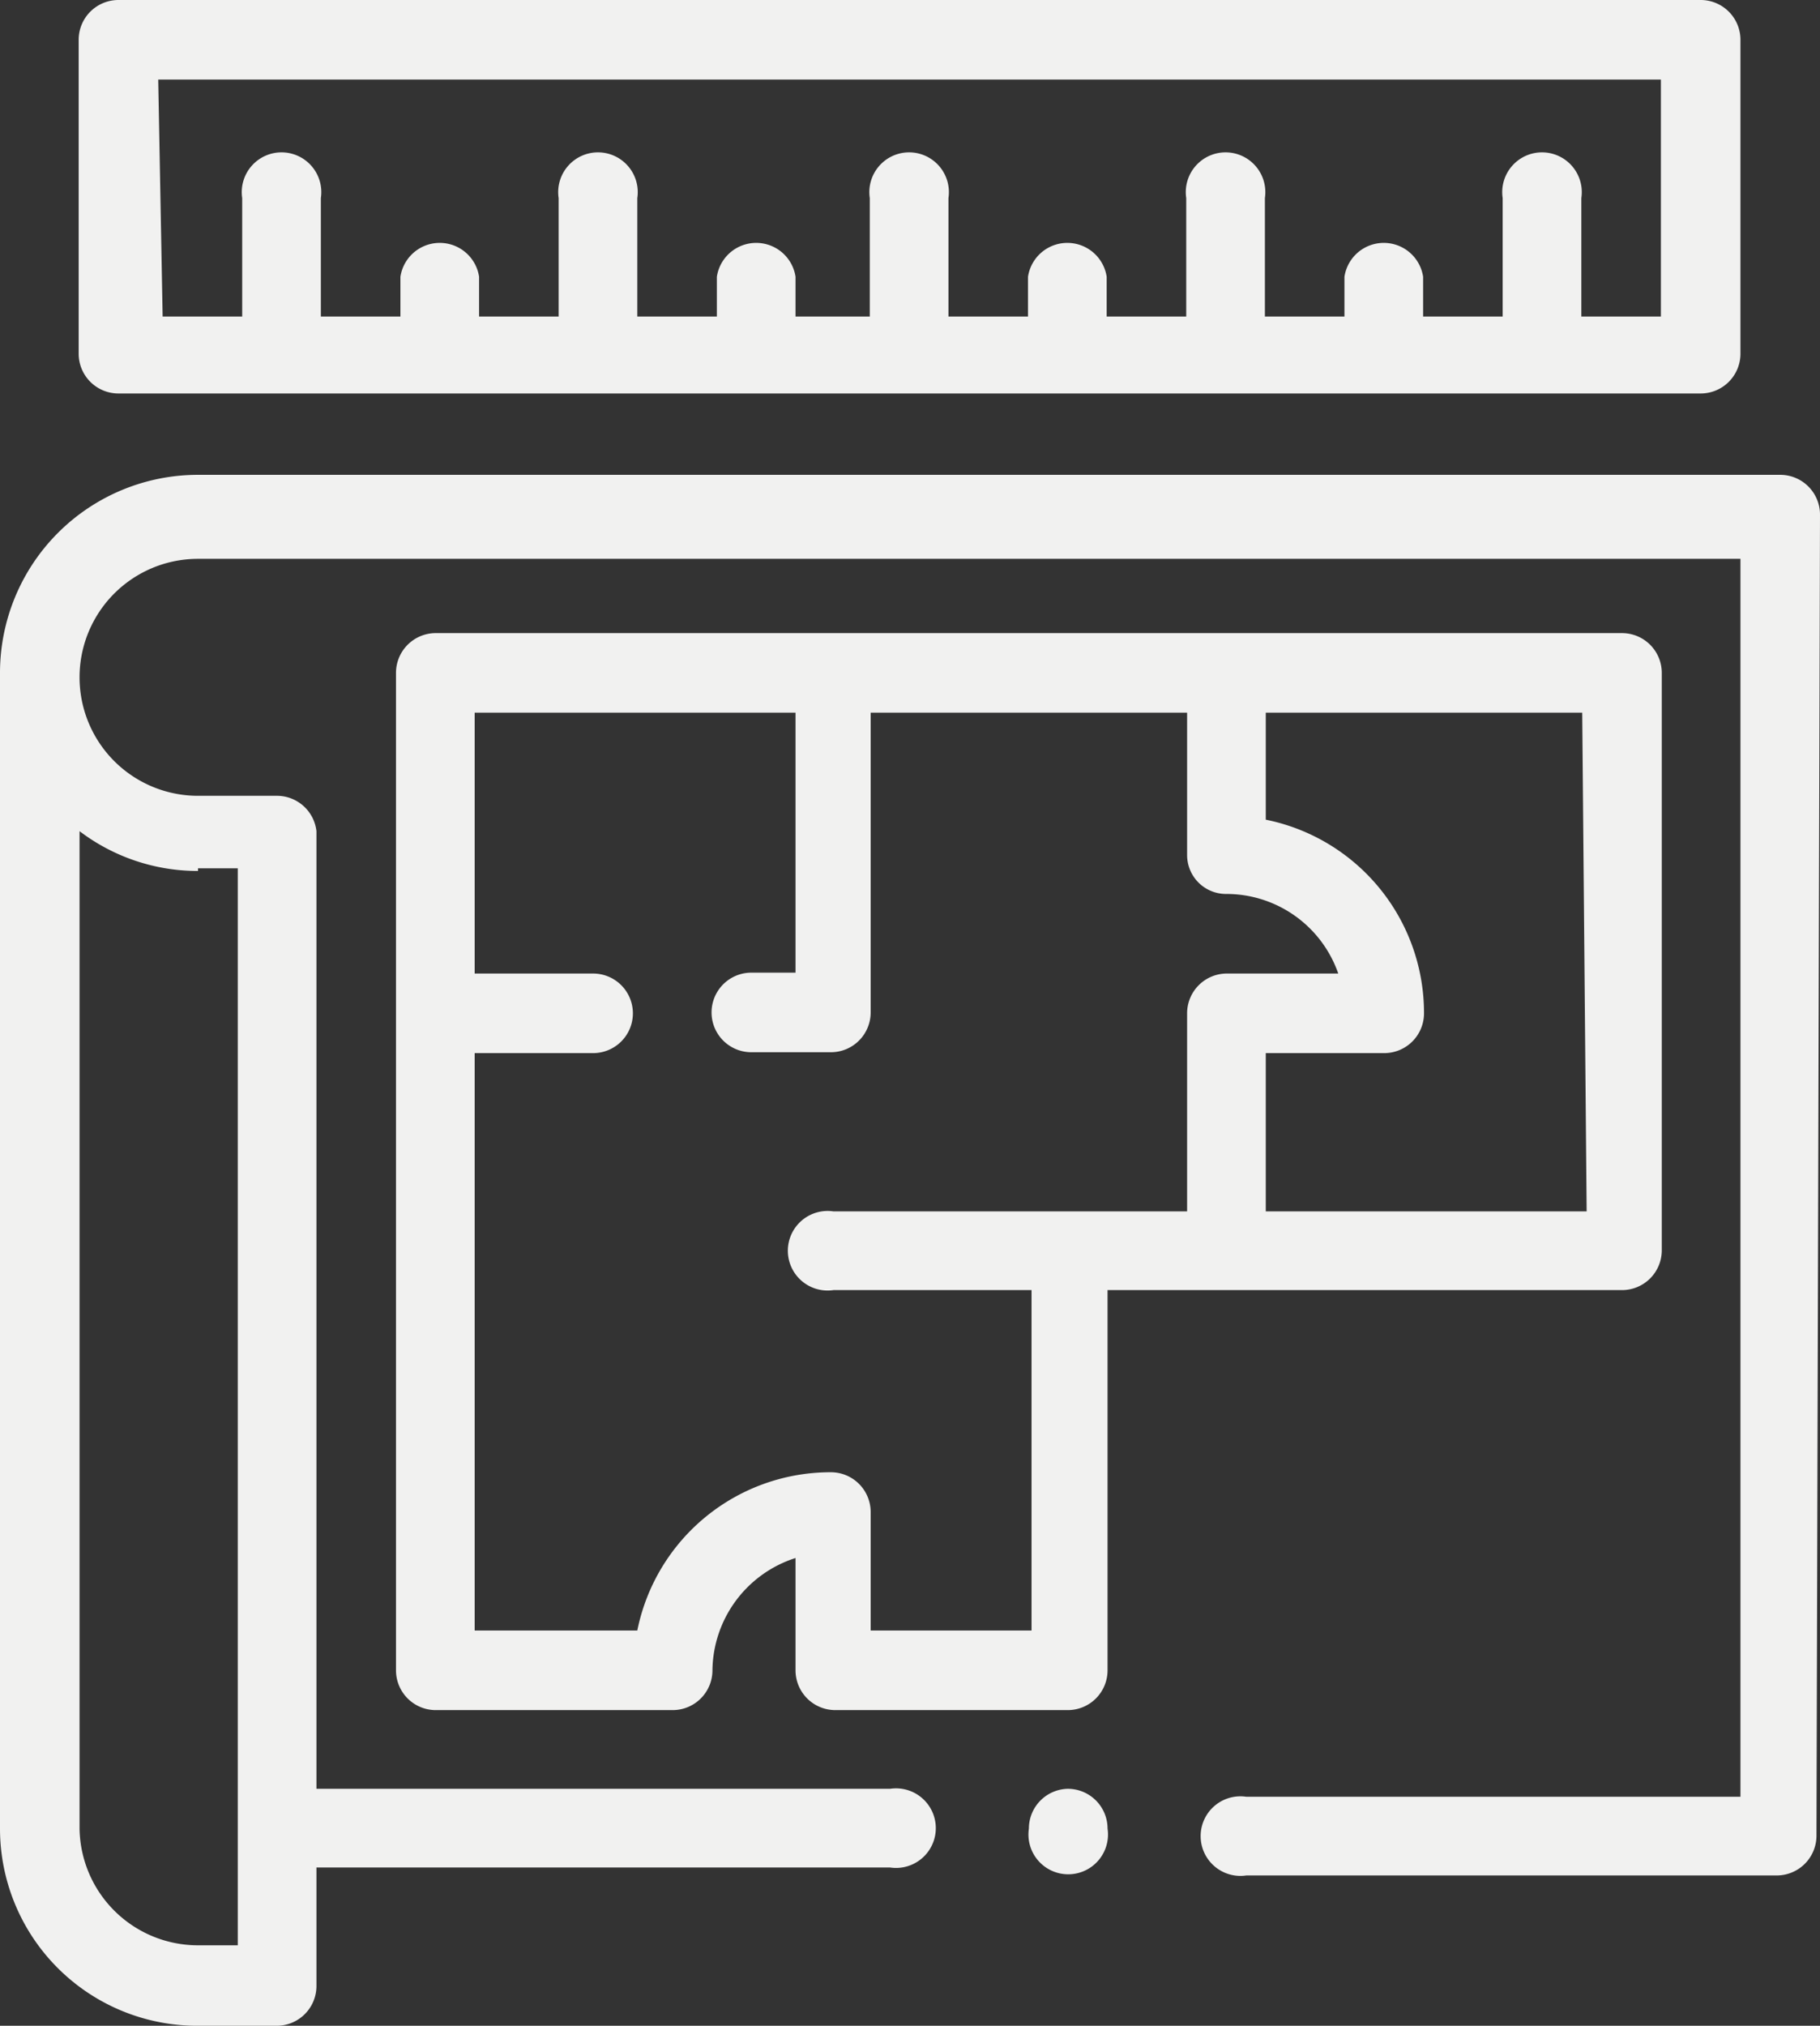 <svg xmlns="http://www.w3.org/2000/svg" viewBox="0 0 20.59 22.91"><rect x="0" y="0" width="20.59" height="22.91" fill="#333333" stroke="none"/><defs><style>.cls-1{fill:#f1f1f0;}</style></defs><title>Recurso 5</title><g id="Capa_2" data-name="Capa 2"><g id="Capa_1-2" data-name="Capa 1"><path class="cls-1" d="M9.4,19.34h2.68a.45.45,0,0,0,.45-.45v-4.3h5.82a.45.45,0,0,0,.45-.45V7.61a.45.45,0,0,0-.45-.45H4.92a.45.45,0,0,0-.44.45V18.89a.45.45,0,0,0,.44.45H7.61a.45.45,0,0,0,.45-.45A1.35,1.35,0,0,1,9,17.62v1.27a.45.45,0,0,0,.45.45m8.5-5.64H14.32V11.91h1.34a.45.45,0,0,0,.45-.45,2.23,2.23,0,0,0-1.79-2.19V8.06H17.9ZM7.21,18.44H5.37V11.91H6.71a.45.45,0,1,0,0-.9H5.37V8.06H9V11H8.5a.45.45,0,0,0,0,.9h.9a.45.45,0,0,0,.45-.45V8.06h3.58V9.67a.44.44,0,0,0,.44.44,1.34,1.34,0,0,1,1.27.9H13.87a.45.45,0,0,0-.44.45V13.7h-4a.45.45,0,1,0,0,.89h2.24v3.85H9.85V17.1a.45.45,0,0,0-.45-.45,2.23,2.23,0,0,0-2.19,1.79"/><path class="cls-1" d="M.89.45V4a.45.45,0,0,0,.45.45h17.9A.45.45,0,0,0,19.69,4V.45A.45.45,0,0,0,19.24,0H1.34A.45.45,0,0,0,.89.45m.9.45h17V3.58h-.9V2.24a.45.45,0,1,0-.89,0V3.58h-.9V3.13a.45.45,0,0,0-.89,0v.45h-.9V2.24a.45.45,0,1,0-.89,0V3.58h-.9V3.13a.45.45,0,0,0-.89,0v.45h-.9V2.24a.45.45,0,1,0-.89,0V3.58H9V3.13a.45.45,0,0,0-.89,0v.45h-.9V2.24a.45.45,0,1,0-.89,0V3.58h-.9V3.13a.45.45,0,0,0-.89,0v.45h-.9V2.24a.45.45,0,1,0-.89,0V3.58h-.9Z"/><path class="cls-1" d="M20.59,5.82a.45.45,0,0,0-.45-.45H2.24A2.24,2.24,0,0,0,0,7.61V20.68a2.23,2.23,0,0,0,2.24,2.23h.89a.45.45,0,0,0,.45-.44V21.12h6.49a.45.45,0,1,0,0-.89H3.58V9.4A.45.45,0,0,0,3.13,9H2.24a1.34,1.34,0,0,1,0-2.68H19.69v14H14.1a.45.45,0,1,0,0,.89h6a.45.45,0,0,0,.45-.44Zm-18.35,4h.45V22H2.24A1.34,1.34,0,0,1,.9,20.68V9.4a2.21,2.21,0,0,0,1.34.45"/><path class="cls-1" d="M12.08,20.23a.45.45,0,0,1,.45.45.45.45,0,1,1-.89,0,.45.45,0,0,1,.44-.45"/></g></g></svg>